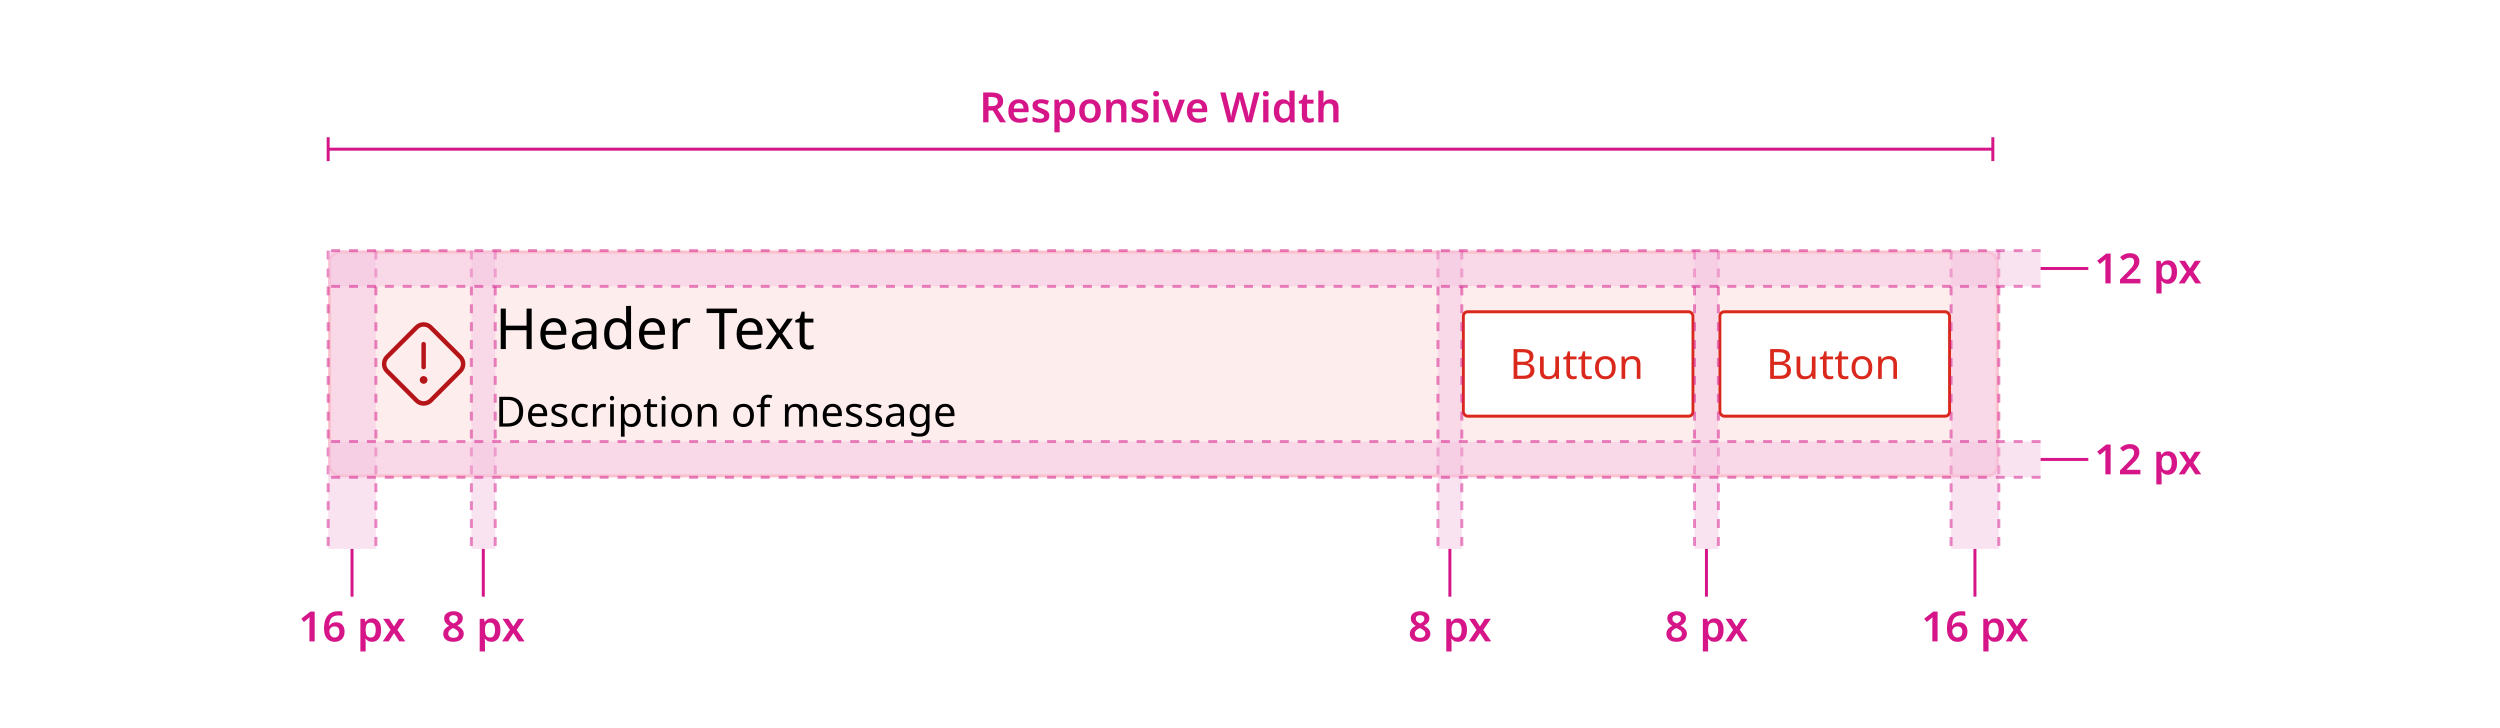 <svg width="838" height="244" viewBox="0 0 838 244" fill="none" xmlns="http://www.w3.org/2000/svg">
<rect width="838" height="244" fill="white"/>
<rect x="110.5" y="84.5" width="559" height="75" rx="3.5" fill="#FDEDED"/>
<path d="M141.25 123.06V115.35C141.25 115.151 141.329 114.96 141.47 114.82C141.61 114.679 141.801 114.6 142 114.6C142.199 114.6 142.39 114.679 142.53 114.82C142.671 114.96 142.75 115.151 142.75 115.35V123.06C142.75 123.259 142.671 123.45 142.53 123.59C142.39 123.731 142.199 123.81 142 123.81C141.801 123.81 141.61 123.731 141.47 123.59C141.329 123.45 141.25 123.259 141.25 123.06ZM154.8 124.89L144.89 134.8C144.511 135.18 144.061 135.482 143.565 135.688C143.069 135.894 142.537 136 142 136C141.463 136 140.931 135.894 140.435 135.688C139.939 135.482 139.489 135.18 139.11 134.8L129.2 124.89C128.82 124.511 128.518 124.061 128.312 123.565C128.106 123.069 128 122.537 128 122C128 121.463 128.106 120.931 128.312 120.435C128.518 119.939 128.82 119.489 129.2 119.11L139.11 109.2C139.489 108.82 139.939 108.518 140.435 108.312C140.931 108.106 141.463 108 142 108C142.537 108 143.069 108.106 143.565 108.312C144.061 108.518 144.511 108.82 144.89 109.2L154.8 119.11C155.18 119.489 155.482 119.939 155.688 120.435C155.894 120.931 156 121.463 156 122C156 122.537 155.894 123.069 155.688 123.565C155.482 124.061 155.18 124.511 154.8 124.89ZM153.74 120.17L143.83 110.26C143.59 110.019 143.305 109.827 142.991 109.697C142.677 109.566 142.34 109.499 142 109.499C141.66 109.499 141.323 109.566 141.009 109.697C140.695 109.827 140.41 110.019 140.17 110.26L130.26 120.17C129.775 120.656 129.503 121.314 129.503 122C129.503 122.686 129.775 123.344 130.26 123.83L140.17 133.74C140.663 134.211 141.318 134.473 142 134.473C142.682 134.473 143.337 134.211 143.83 133.74L153.74 123.83C154.225 123.344 154.497 122.686 154.497 122C154.497 121.314 154.225 120.656 153.74 120.17ZM142 126.05C141.743 126.05 141.492 126.126 141.278 126.269C141.064 126.412 140.897 126.615 140.799 126.853C140.701 127.09 140.675 127.351 140.725 127.604C140.775 127.856 140.899 128.087 141.081 128.269C141.263 128.451 141.494 128.575 141.746 128.625C141.999 128.675 142.26 128.649 142.498 128.551C142.735 128.453 142.938 128.286 143.081 128.072C143.224 127.858 143.3 127.607 143.3 127.35C143.3 127.179 143.266 127.01 143.201 126.853C143.136 126.695 143.04 126.551 142.919 126.431C142.799 126.31 142.655 126.214 142.498 126.149C142.34 126.084 142.171 126.05 142 126.05Z" fill="#B51418"/>
<g clip-path="url(#clip0_9044_344956)">
<path d="M178.217 117H176.507V110.673H169.553V117H167.843V103.434H169.553V109.172H176.507V103.434H178.217V117ZM185.631 106.626C186.492 106.626 187.24 106.816 187.873 107.196C188.506 107.576 188.988 108.114 189.317 108.811C189.659 109.495 189.83 110.299 189.83 111.224V112.231H182.857C182.882 113.384 183.174 114.264 183.731 114.872C184.301 115.467 185.093 115.765 186.106 115.765C186.752 115.765 187.322 115.708 187.816 115.594C188.323 115.467 188.842 115.29 189.374 115.062V116.525C188.855 116.753 188.342 116.918 187.835 117.019C187.328 117.133 186.727 117.19 186.03 117.19C185.055 117.19 184.2 116.994 183.465 116.601C182.73 116.208 182.154 115.626 181.736 114.853C181.331 114.08 181.128 113.124 181.128 111.984C181.128 110.869 181.312 109.913 181.679 109.115C182.059 108.317 182.585 107.703 183.256 107.272C183.94 106.841 184.732 106.626 185.631 106.626ZM185.612 107.994C184.814 107.994 184.181 108.254 183.712 108.773C183.256 109.28 182.984 109.989 182.895 110.901H188.082C188.069 110.04 187.867 109.343 187.474 108.811C187.081 108.266 186.461 107.994 185.612 107.994ZM196.28 106.645C197.521 106.645 198.439 106.917 199.035 107.462C199.63 108.007 199.928 108.874 199.928 110.065V117H198.712L198.389 115.556H198.313C197.869 116.113 197.401 116.525 196.907 116.791C196.413 117.057 195.741 117.19 194.893 117.19C193.968 117.19 193.202 116.949 192.594 116.468C191.986 115.974 191.682 115.208 191.682 114.169C191.682 113.156 192.081 112.377 192.879 111.832C193.677 111.275 194.905 110.971 196.565 110.92L198.294 110.863V110.255C198.294 109.406 198.11 108.817 197.743 108.488C197.375 108.159 196.856 107.994 196.185 107.994C195.653 107.994 195.146 108.076 194.665 108.241C194.183 108.393 193.734 108.57 193.316 108.773L192.803 107.519C193.246 107.278 193.772 107.076 194.38 106.911C194.988 106.734 195.621 106.645 196.28 106.645ZM198.275 112.022L196.774 112.079C195.507 112.13 194.627 112.332 194.133 112.687C193.651 113.042 193.411 113.542 193.411 114.188C193.411 114.758 193.582 115.176 193.924 115.442C194.278 115.708 194.728 115.841 195.273 115.841C196.121 115.841 196.831 115.607 197.401 115.138C197.983 114.657 198.275 113.922 198.275 112.934V112.022ZM206.683 117.19C205.416 117.19 204.403 116.753 203.643 115.879C202.883 114.992 202.503 113.675 202.503 111.927C202.503 110.179 202.883 108.862 203.643 107.975C204.416 107.076 205.435 106.626 206.702 106.626C207.487 106.626 208.127 106.772 208.621 107.063C209.128 107.354 209.539 107.709 209.856 108.127H209.97C209.945 107.962 209.919 107.722 209.894 107.405C209.869 107.076 209.856 106.816 209.856 106.626V102.56H211.528V117H210.179L209.932 115.632H209.856C209.552 116.063 209.147 116.43 208.64 116.734C208.133 117.038 207.481 117.19 206.683 117.19ZM206.949 115.803C208.026 115.803 208.779 115.512 209.21 114.929C209.653 114.334 209.875 113.441 209.875 112.25V111.946C209.875 110.679 209.666 109.71 209.248 109.039C208.83 108.355 208.057 108.013 206.93 108.013C206.031 108.013 205.353 108.374 204.897 109.096C204.454 109.805 204.232 110.762 204.232 111.965C204.232 113.181 204.454 114.125 204.897 114.796C205.353 115.467 206.037 115.803 206.949 115.803ZM218.695 106.626C219.557 106.626 220.304 106.816 220.937 107.196C221.571 107.576 222.052 108.114 222.381 108.811C222.723 109.495 222.894 110.299 222.894 111.224V112.231H215.921C215.947 113.384 216.238 114.264 216.795 114.872C217.365 115.467 218.157 115.765 219.17 115.765C219.816 115.765 220.386 115.708 220.88 115.594C221.387 115.467 221.906 115.29 222.438 115.062V116.525C221.919 116.753 221.406 116.918 220.899 117.019C220.393 117.133 219.791 117.19 219.094 117.19C218.119 117.19 217.264 116.994 216.529 116.601C215.795 116.208 215.218 115.626 214.8 114.853C214.395 114.08 214.192 113.124 214.192 111.984C214.192 110.869 214.376 109.913 214.743 109.115C215.123 108.317 215.649 107.703 216.32 107.272C217.004 106.841 217.796 106.626 218.695 106.626ZM218.676 107.994C217.878 107.994 217.245 108.254 216.776 108.773C216.32 109.28 216.048 109.989 215.959 110.901H221.146C221.134 110.04 220.931 109.343 220.538 108.811C220.146 108.266 219.525 107.994 218.676 107.994ZM230.237 106.626C230.427 106.626 230.63 106.639 230.845 106.664C231.06 106.677 231.257 106.702 231.434 106.74L231.225 108.279C231.06 108.241 230.877 108.209 230.674 108.184C230.471 108.159 230.288 108.146 230.123 108.146C229.604 108.146 229.116 108.292 228.66 108.583C228.204 108.862 227.837 109.261 227.558 109.78C227.292 110.287 227.159 110.882 227.159 111.566V117H225.487V106.816H226.855L227.045 108.678H227.121C227.438 108.121 227.856 107.639 228.375 107.234C228.907 106.829 229.528 106.626 230.237 106.626ZM242.793 117H241.083V104.935H236.846V103.434H247.011V104.935H242.793V117ZM251.426 106.626C252.287 106.626 253.035 106.816 253.668 107.196C254.301 107.576 254.783 108.114 255.112 108.811C255.454 109.495 255.625 110.299 255.625 111.224V112.231H248.652C248.677 113.384 248.969 114.264 249.526 114.872C250.096 115.467 250.888 115.765 251.901 115.765C252.547 115.765 253.117 115.708 253.611 115.594C254.118 115.467 254.637 115.29 255.169 115.062V116.525C254.65 116.753 254.137 116.918 253.63 117.019C253.123 117.133 252.522 117.19 251.825 117.19C250.85 117.19 249.995 116.994 249.26 116.601C248.525 116.208 247.949 115.626 247.531 114.853C247.126 114.08 246.923 113.124 246.923 111.984C246.923 110.869 247.107 109.913 247.474 109.115C247.854 108.317 248.38 107.703 249.051 107.272C249.735 106.841 250.527 106.626 251.426 106.626ZM251.407 107.994C250.609 107.994 249.976 108.254 249.507 108.773C249.051 109.28 248.779 109.989 248.69 110.901H253.877C253.864 110.04 253.662 109.343 253.269 108.811C252.876 108.266 252.256 107.994 251.407 107.994ZM260.259 111.794L256.744 106.816H258.644L261.266 110.654L263.869 106.816H265.75L262.235 111.794L265.94 117H264.04L261.266 112.934L258.454 117H256.573L260.259 111.794ZM271.304 115.822C271.557 115.822 271.817 115.803 272.083 115.765C272.349 115.727 272.564 115.676 272.729 115.613V116.886C272.552 116.975 272.298 117.044 271.969 117.095C271.64 117.158 271.323 117.19 271.019 117.19C270.487 117.19 269.993 117.101 269.537 116.924C269.094 116.734 268.733 116.411 268.454 115.955C268.175 115.499 268.036 114.859 268.036 114.036V108.108H266.592V107.31L268.055 106.645L268.72 104.479H269.708V106.816H272.653V108.108H269.708V113.998C269.708 114.619 269.854 115.081 270.145 115.385C270.449 115.676 270.835 115.822 271.304 115.822Z" fill="black"/>
<path d="M175.366 137.904C175.366 139.593 174.904 140.867 173.98 141.726C173.065 142.575 171.787 143 170.144 143H167.358V133.004H170.438C171.437 133.004 172.305 133.191 173.042 133.564C173.789 133.937 174.363 134.488 174.764 135.216C175.165 135.944 175.366 136.84 175.366 137.904ZM174.036 137.946C174.036 136.611 173.705 135.636 173.042 135.02C172.389 134.395 171.46 134.082 170.256 134.082H168.618V141.922H169.976C172.683 141.922 174.036 140.597 174.036 137.946ZM180.315 135.356C180.949 135.356 181.5 135.496 181.967 135.776C182.433 136.056 182.788 136.453 183.031 136.966C183.283 137.47 183.409 138.063 183.409 138.744V139.486H178.271C178.289 140.335 178.504 140.984 178.915 141.432C179.335 141.871 179.918 142.09 180.665 142.09C181.141 142.09 181.561 142.048 181.925 141.964C182.298 141.871 182.681 141.74 183.073 141.572V142.65C182.69 142.818 182.312 142.939 181.939 143.014C181.565 143.098 181.122 143.14 180.609 143.14C179.89 143.14 179.26 142.995 178.719 142.706C178.177 142.417 177.753 141.987 177.445 141.418C177.146 140.849 176.997 140.144 176.997 139.304C176.997 138.483 177.132 137.778 177.403 137.19C177.683 136.602 178.07 136.149 178.565 135.832C179.069 135.515 179.652 135.356 180.315 135.356ZM180.301 136.364C179.713 136.364 179.246 136.555 178.901 136.938C178.565 137.311 178.364 137.834 178.299 138.506H182.121C182.111 137.871 181.962 137.358 181.673 136.966C181.383 136.565 180.926 136.364 180.301 136.364ZM190.205 140.928C190.205 141.656 189.934 142.207 189.393 142.58C188.852 142.953 188.124 143.14 187.209 143.14C186.686 143.14 186.234 143.098 185.851 143.014C185.478 142.93 185.146 142.813 184.857 142.664V141.544C185.156 141.693 185.515 141.833 185.935 141.964C186.364 142.085 186.798 142.146 187.237 142.146C187.862 142.146 188.315 142.048 188.595 141.852C188.875 141.647 189.015 141.376 189.015 141.04C189.015 140.853 188.964 140.685 188.861 140.536C188.758 140.387 188.572 140.237 188.301 140.088C188.04 139.939 187.662 139.771 187.167 139.584C186.682 139.397 186.266 139.211 185.921 139.024C185.576 138.837 185.31 138.613 185.123 138.352C184.936 138.091 184.843 137.755 184.843 137.344C184.843 136.709 185.1 136.219 185.613 135.874C186.136 135.529 186.817 135.356 187.657 135.356C188.114 135.356 188.539 135.403 188.931 135.496C189.332 135.589 189.706 135.711 190.051 135.86L189.631 136.84C189.314 136.709 188.982 136.597 188.637 136.504C188.292 136.411 187.937 136.364 187.573 136.364C187.069 136.364 186.682 136.448 186.411 136.616C186.15 136.775 186.019 136.994 186.019 137.274C186.019 137.489 186.08 137.666 186.201 137.806C186.322 137.946 186.523 138.086 186.803 138.226C187.092 138.366 187.475 138.525 187.951 138.702C188.427 138.879 188.833 139.061 189.169 139.248C189.505 139.435 189.762 139.663 189.939 139.934C190.116 140.195 190.205 140.527 190.205 140.928ZM195.028 143.14C194.356 143.14 193.763 143.005 193.25 142.734C192.737 142.463 192.331 142.043 192.032 141.474C191.743 140.905 191.598 140.177 191.598 139.29C191.598 138.366 191.747 137.615 192.046 137.036C192.354 136.457 192.774 136.033 193.306 135.762C193.838 135.491 194.44 135.356 195.112 135.356C195.485 135.356 195.849 135.398 196.204 135.482C196.568 135.557 196.862 135.65 197.086 135.762L196.708 136.784C196.484 136.7 196.223 136.621 195.924 136.546C195.625 136.471 195.345 136.434 195.084 136.434C193.609 136.434 192.872 137.381 192.872 139.276C192.872 140.181 193.049 140.877 193.404 141.362C193.768 141.838 194.305 142.076 195.014 142.076C195.415 142.076 195.775 142.034 196.092 141.95C196.409 141.866 196.699 141.763 196.96 141.642V142.734C196.708 142.865 196.428 142.963 196.12 143.028C195.821 143.103 195.457 143.14 195.028 143.14ZM202.245 135.356C202.385 135.356 202.534 135.365 202.693 135.384C202.851 135.393 202.996 135.412 203.127 135.44L202.973 136.574C202.851 136.546 202.716 136.523 202.567 136.504C202.417 136.485 202.282 136.476 202.161 136.476C201.778 136.476 201.419 136.583 201.083 136.798C200.747 137.003 200.476 137.297 200.271 137.68C200.075 138.053 199.977 138.492 199.977 138.996V143H198.745V135.496H199.753L199.893 136.868H199.949C200.182 136.457 200.49 136.103 200.873 135.804C201.265 135.505 201.722 135.356 202.245 135.356ZM205.158 132.682C205.345 132.682 205.508 132.747 205.648 132.878C205.797 132.999 205.872 133.195 205.872 133.466C205.872 133.737 205.797 133.937 205.648 134.068C205.508 134.189 205.345 134.25 205.158 134.25C204.953 134.25 204.78 134.189 204.64 134.068C204.5 133.937 204.43 133.737 204.43 133.466C204.43 133.195 204.5 132.999 204.64 132.878C204.78 132.747 204.953 132.682 205.158 132.682ZM205.76 135.496V143H204.528V135.496H205.76ZM211.707 135.356C212.631 135.356 213.373 135.678 213.933 136.322C214.503 136.966 214.787 137.937 214.787 139.234C214.787 140.513 214.503 141.483 213.933 142.146C213.373 142.809 212.627 143.14 211.693 143.14C211.115 143.14 210.634 143.033 210.251 142.818C209.878 142.603 209.584 142.347 209.369 142.048H209.285C209.295 142.207 209.309 142.407 209.327 142.65C209.355 142.893 209.369 143.103 209.369 143.28V146.36H208.137V135.496H209.145L209.313 136.518H209.369C209.593 136.191 209.887 135.916 210.251 135.692C210.615 135.468 211.101 135.356 211.707 135.356ZM211.483 136.392C210.718 136.392 210.177 136.607 209.859 137.036C209.542 137.465 209.379 138.119 209.369 138.996V139.234C209.369 140.158 209.519 140.872 209.817 141.376C210.125 141.871 210.69 142.118 211.511 142.118C211.959 142.118 212.333 141.997 212.631 141.754C212.93 141.502 213.149 141.157 213.289 140.718C213.439 140.279 213.513 139.78 213.513 139.22C213.513 138.361 213.345 137.675 213.009 137.162C212.683 136.649 212.174 136.392 211.483 136.392ZM219.257 142.132C219.443 142.132 219.635 142.118 219.831 142.09C220.027 142.062 220.185 142.025 220.307 141.978V142.916C220.176 142.981 219.989 143.033 219.747 143.07C219.504 143.117 219.271 143.14 219.047 143.14C218.655 143.14 218.291 143.075 217.955 142.944C217.628 142.804 217.362 142.566 217.157 142.23C216.951 141.894 216.849 141.423 216.849 140.816V136.448H215.785V135.86L216.863 135.37L217.353 133.774H218.081V135.496H220.251V136.448H218.081V140.788C218.081 141.245 218.188 141.586 218.403 141.81C218.627 142.025 218.911 142.132 219.257 142.132ZM222.439 132.682C222.626 132.682 222.789 132.747 222.929 132.878C223.078 132.999 223.153 133.195 223.153 133.466C223.153 133.737 223.078 133.937 222.929 134.068C222.789 134.189 222.626 134.25 222.439 134.25C222.234 134.25 222.061 134.189 221.921 134.068C221.781 133.937 221.711 133.737 221.711 133.466C221.711 133.195 221.781 132.999 221.921 132.878C222.061 132.747 222.234 132.682 222.439 132.682ZM223.041 135.496V143H221.809V135.496H223.041ZM231.943 139.234C231.943 140.475 231.625 141.437 230.991 142.118C230.365 142.799 229.516 143.14 228.443 143.14C227.78 143.14 227.187 142.991 226.665 142.692C226.151 142.384 225.745 141.941 225.447 141.362C225.148 140.774 224.999 140.065 224.999 139.234C224.999 137.993 225.307 137.036 225.923 136.364C226.548 135.692 227.402 135.356 228.485 135.356C229.157 135.356 229.754 135.51 230.277 135.818C230.799 136.117 231.205 136.555 231.495 137.134C231.793 137.703 231.943 138.403 231.943 139.234ZM226.273 139.234C226.273 140.121 226.445 140.825 226.791 141.348C227.145 141.861 227.705 142.118 228.471 142.118C229.227 142.118 229.782 141.861 230.137 141.348C230.491 140.825 230.669 140.121 230.669 139.234C230.669 138.347 230.491 137.652 230.137 137.148C229.782 136.644 229.222 136.392 228.457 136.392C227.691 136.392 227.136 136.644 226.791 137.148C226.445 137.652 226.273 138.347 226.273 139.234ZM237.507 135.356C238.403 135.356 239.08 135.575 239.537 136.014C239.994 136.453 240.223 137.153 240.223 138.114V143H239.005V138.198C239.005 136.994 238.445 136.392 237.325 136.392C236.494 136.392 235.92 136.625 235.603 137.092C235.286 137.559 235.127 138.231 235.127 139.108V143H233.895V135.496H234.889L235.071 136.518H235.141C235.384 136.126 235.72 135.837 236.149 135.65C236.578 135.454 237.031 135.356 237.507 135.356ZM252.71 139.234C252.71 140.475 252.393 141.437 251.758 142.118C251.133 142.799 250.283 143.14 249.21 143.14C248.547 143.14 247.955 142.991 247.432 142.692C246.919 142.384 246.513 141.941 246.214 141.362C245.915 140.774 245.766 140.065 245.766 139.234C245.766 137.993 246.074 137.036 246.69 136.364C247.315 135.692 248.169 135.356 249.252 135.356C249.924 135.356 250.521 135.51 251.044 135.818C251.567 136.117 251.973 136.555 252.262 137.134C252.561 137.703 252.71 138.403 252.71 139.234ZM247.04 139.234C247.04 140.121 247.213 140.825 247.558 141.348C247.913 141.861 248.473 142.118 249.238 142.118C249.994 142.118 250.549 141.861 250.904 141.348C251.259 140.825 251.436 140.121 251.436 139.234C251.436 138.347 251.259 137.652 250.904 137.148C250.549 136.644 249.989 136.392 249.224 136.392C248.459 136.392 247.903 136.644 247.558 137.148C247.213 137.652 247.04 138.347 247.04 139.234ZM258.121 136.448H256.231V143H254.999V136.448H253.683V135.874L254.999 135.454V135.02C254.999 134.049 255.209 133.354 255.629 132.934C256.058 132.505 256.66 132.29 257.435 132.29C257.724 132.29 257.995 132.318 258.247 132.374C258.499 132.421 258.713 132.477 258.891 132.542L258.569 133.508C258.419 133.461 258.247 133.415 258.051 133.368C257.855 133.321 257.654 133.298 257.449 133.298C257.038 133.298 256.73 133.438 256.525 133.718C256.329 133.989 256.231 134.418 256.231 135.006V135.496H258.121V136.448ZM271.344 135.356C272.193 135.356 272.828 135.575 273.248 136.014C273.668 136.453 273.878 137.153 273.878 138.114V143H272.66V138.17C272.66 136.985 272.151 136.392 271.134 136.392C270.406 136.392 269.883 136.602 269.566 137.022C269.258 137.442 269.104 138.053 269.104 138.856V143H267.886V138.17C267.886 136.985 267.373 136.392 266.346 136.392C265.59 136.392 265.067 136.625 264.778 137.092C264.489 137.559 264.344 138.231 264.344 139.108V143H263.112V135.496H264.106L264.288 136.518H264.358C264.591 136.126 264.904 135.837 265.296 135.65C265.697 135.454 266.122 135.356 266.57 135.356C267.746 135.356 268.511 135.776 268.866 136.616H268.936C269.188 136.187 269.529 135.869 269.958 135.664C270.387 135.459 270.849 135.356 271.344 135.356ZM279.094 135.356C279.729 135.356 280.279 135.496 280.746 135.776C281.213 136.056 281.567 136.453 281.81 136.966C282.062 137.47 282.188 138.063 282.188 138.744V139.486H277.05C277.069 140.335 277.283 140.984 277.694 141.432C278.114 141.871 278.697 142.09 279.444 142.09C279.92 142.09 280.34 142.048 280.704 141.964C281.077 141.871 281.46 141.74 281.852 141.572V142.65C281.469 142.818 281.091 142.939 280.718 143.014C280.345 143.098 279.901 143.14 279.388 143.14C278.669 143.14 278.039 142.995 277.498 142.706C276.957 142.417 276.532 141.987 276.224 141.418C275.925 140.849 275.776 140.144 275.776 139.304C275.776 138.483 275.911 137.778 276.182 137.19C276.462 136.602 276.849 136.149 277.344 135.832C277.848 135.515 278.431 135.356 279.094 135.356ZM279.08 136.364C278.492 136.364 278.025 136.555 277.68 136.938C277.344 137.311 277.143 137.834 277.078 138.506H280.9C280.891 137.871 280.741 137.358 280.452 136.966C280.163 136.565 279.705 136.364 279.08 136.364ZM288.984 140.928C288.984 141.656 288.714 142.207 288.172 142.58C287.631 142.953 286.903 143.14 285.988 143.14C285.466 143.14 285.013 143.098 284.63 143.014C284.257 142.93 283.926 142.813 283.636 142.664V141.544C283.935 141.693 284.294 141.833 284.714 141.964C285.144 142.085 285.578 142.146 286.016 142.146C286.642 142.146 287.094 142.048 287.374 141.852C287.654 141.647 287.794 141.376 287.794 141.04C287.794 140.853 287.743 140.685 287.64 140.536C287.538 140.387 287.351 140.237 287.08 140.088C286.819 139.939 286.441 139.771 285.946 139.584C285.461 139.397 285.046 139.211 284.7 139.024C284.355 138.837 284.089 138.613 283.902 138.352C283.716 138.091 283.622 137.755 283.622 137.344C283.622 136.709 283.879 136.219 284.392 135.874C284.915 135.529 285.596 135.356 286.436 135.356C286.894 135.356 287.318 135.403 287.71 135.496C288.112 135.589 288.485 135.711 288.83 135.86L288.41 136.84C288.093 136.709 287.762 136.597 287.416 136.504C287.071 136.411 286.716 136.364 286.352 136.364C285.848 136.364 285.461 136.448 285.19 136.616C284.929 136.775 284.798 136.994 284.798 137.274C284.798 137.489 284.859 137.666 284.98 137.806C285.102 137.946 285.302 138.086 285.582 138.226C285.872 138.366 286.254 138.525 286.73 138.702C287.206 138.879 287.612 139.061 287.948 139.248C288.284 139.435 288.541 139.663 288.718 139.934C288.896 140.195 288.984 140.527 288.984 140.928ZM295.683 140.928C295.683 141.656 295.413 142.207 294.871 142.58C294.33 142.953 293.602 143.14 292.687 143.14C292.165 143.14 291.712 143.098 291.329 143.014C290.956 142.93 290.625 142.813 290.335 142.664V141.544C290.634 141.693 290.993 141.833 291.413 141.964C291.843 142.085 292.277 142.146 292.715 142.146C293.341 142.146 293.793 142.048 294.073 141.852C294.353 141.647 294.493 141.376 294.493 141.04C294.493 140.853 294.442 140.685 294.339 140.536C294.237 140.387 294.05 140.237 293.779 140.088C293.518 139.939 293.14 139.771 292.645 139.584C292.16 139.397 291.745 139.211 291.399 139.024C291.054 138.837 290.788 138.613 290.601 138.352C290.415 138.091 290.321 137.755 290.321 137.344C290.321 136.709 290.578 136.219 291.091 135.874C291.614 135.529 292.295 135.356 293.135 135.356C293.593 135.356 294.017 135.403 294.409 135.496C294.811 135.589 295.184 135.711 295.529 135.86L295.109 136.84C294.792 136.709 294.461 136.597 294.115 136.504C293.77 136.411 293.415 136.364 293.051 136.364C292.547 136.364 292.16 136.448 291.889 136.616C291.628 136.775 291.497 136.994 291.497 137.274C291.497 137.489 291.558 137.666 291.679 137.806C291.801 137.946 292.001 138.086 292.281 138.226C292.571 138.366 292.953 138.525 293.429 138.702C293.905 138.879 294.311 139.061 294.647 139.248C294.983 139.435 295.24 139.663 295.417 139.934C295.595 140.195 295.683 140.527 295.683 140.928ZM300.339 135.37C301.253 135.37 301.93 135.571 302.369 135.972C302.807 136.373 303.027 137.013 303.027 137.89V143H302.131L301.893 141.936H301.837C301.51 142.347 301.165 142.65 300.801 142.846C300.437 143.042 299.942 143.14 299.317 143.14C298.635 143.14 298.071 142.963 297.623 142.608C297.175 142.244 296.951 141.679 296.951 140.914C296.951 140.167 297.245 139.593 297.833 139.192C298.421 138.781 299.326 138.557 300.549 138.52L301.823 138.478V138.03C301.823 137.405 301.687 136.971 301.417 136.728C301.146 136.485 300.763 136.364 300.269 136.364C299.877 136.364 299.503 136.425 299.149 136.546C298.794 136.658 298.463 136.789 298.155 136.938L297.777 136.014C298.103 135.837 298.491 135.687 298.939 135.566C299.387 135.435 299.853 135.37 300.339 135.37ZM301.809 139.332L300.703 139.374C299.769 139.411 299.121 139.561 298.757 139.822C298.402 140.083 298.225 140.452 298.225 140.928C298.225 141.348 298.351 141.656 298.603 141.852C298.864 142.048 299.195 142.146 299.597 142.146C300.222 142.146 300.745 141.973 301.165 141.628C301.594 141.273 301.809 140.732 301.809 140.004V139.332ZM308.004 135.356C308.499 135.356 308.942 135.449 309.334 135.636C309.736 135.823 310.076 136.107 310.356 136.49H310.426L310.594 135.496H311.574V143.126C311.574 144.199 311.299 145.007 310.748 145.548C310.207 146.089 309.362 146.36 308.214 146.36C307.113 146.36 306.212 146.201 305.512 145.884V144.75C306.25 145.142 307.174 145.338 308.284 145.338C308.928 145.338 309.432 145.147 309.796 144.764C310.17 144.391 310.356 143.877 310.356 143.224V142.93C310.356 142.818 310.361 142.659 310.37 142.454C310.38 142.239 310.389 142.09 310.398 142.006H310.342C309.838 142.762 309.064 143.14 308.018 143.14C307.048 143.14 306.287 142.799 305.736 142.118C305.195 141.437 304.924 140.485 304.924 139.262C304.924 138.067 305.195 137.12 305.736 136.42C306.287 135.711 307.043 135.356 308.004 135.356ZM308.172 136.392C307.547 136.392 307.062 136.644 306.716 137.148C306.371 137.643 306.198 138.352 306.198 139.276C306.198 140.2 306.366 140.909 306.702 141.404C307.038 141.889 307.538 142.132 308.2 142.132C308.956 142.132 309.507 141.931 309.852 141.53C310.198 141.119 310.37 140.461 310.37 139.556V139.262C310.37 138.245 310.193 137.512 309.838 137.064C309.484 136.616 308.928 136.392 308.172 136.392ZM316.856 135.356C317.49 135.356 318.041 135.496 318.508 135.776C318.974 136.056 319.329 136.453 319.572 136.966C319.824 137.47 319.95 138.063 319.95 138.744V139.486H314.812C314.83 140.335 315.045 140.984 315.456 141.432C315.876 141.871 316.459 142.09 317.206 142.09C317.682 142.09 318.102 142.048 318.466 141.964C318.839 141.871 319.222 141.74 319.614 141.572V142.65C319.231 142.818 318.853 142.939 318.48 143.014C318.106 143.098 317.663 143.14 317.15 143.14C316.431 143.14 315.801 142.995 315.26 142.706C314.718 142.417 314.294 141.987 313.986 141.418C313.687 140.849 313.538 140.144 313.538 139.304C313.538 138.483 313.673 137.778 313.944 137.19C314.224 136.602 314.611 136.149 315.106 135.832C315.61 135.515 316.193 135.356 316.856 135.356ZM316.842 136.364C316.254 136.364 315.787 136.555 315.442 136.938C315.106 137.311 314.905 137.834 314.84 138.506H318.662C318.652 137.871 318.503 137.358 318.214 136.966C317.924 136.565 317.467 136.364 316.842 136.364Z" fill="black"/>
</g>
<rect x="490.5" y="104.5" width="77" height="35" rx="1.5" fill="white"/>
<path d="M507.358 117.004H510.214C511.455 117.004 512.398 117.191 513.042 117.564C513.686 117.937 514.008 118.577 514.008 119.482C514.008 120.07 513.845 120.56 513.518 120.952C513.191 121.335 512.72 121.582 512.104 121.694V121.764C512.524 121.839 512.902 121.965 513.238 122.142C513.583 122.319 513.854 122.571 514.05 122.898C514.246 123.225 514.344 123.645 514.344 124.158C514.344 125.063 514.031 125.763 513.406 126.258C512.79 126.753 511.945 127 510.872 127H507.358V117.004ZM508.618 121.26H510.466C511.315 121.26 511.899 121.125 512.216 120.854C512.543 120.574 512.706 120.163 512.706 119.622C512.706 119.071 512.51 118.679 512.118 118.446C511.735 118.203 511.119 118.082 510.27 118.082H508.618V121.26ZM508.618 122.31V125.936H510.634C511.521 125.936 512.137 125.763 512.482 125.418C512.827 125.073 513 124.62 513 124.06C513 123.537 512.818 123.117 512.454 122.8C512.099 122.473 511.46 122.31 510.536 122.31H508.618ZM522.567 119.496V127H521.559L521.377 126.006H521.321C521.079 126.398 520.743 126.687 520.313 126.874C519.884 127.051 519.427 127.14 518.941 127.14C518.036 127.14 517.355 126.925 516.897 126.496C516.44 126.057 516.211 125.362 516.211 124.41V119.496H517.457V124.326C517.457 125.521 518.013 126.118 519.123 126.118C519.954 126.118 520.528 125.885 520.845 125.418C521.172 124.951 521.335 124.279 521.335 123.402V119.496H522.567ZM527.456 126.132C527.642 126.132 527.834 126.118 528.03 126.09C528.226 126.062 528.384 126.025 528.506 125.978V126.916C528.375 126.981 528.188 127.033 527.946 127.07C527.703 127.117 527.47 127.14 527.246 127.14C526.854 127.14 526.49 127.075 526.154 126.944C525.827 126.804 525.561 126.566 525.356 126.23C525.15 125.894 525.048 125.423 525.048 124.816V120.448H523.984V119.86L525.062 119.37L525.552 117.774H526.28V119.496H528.45V120.448H526.28V124.788C526.28 125.245 526.387 125.586 526.602 125.81C526.826 126.025 527.11 126.132 527.456 126.132ZM532.514 126.132C532.701 126.132 532.892 126.118 533.088 126.09C533.284 126.062 533.443 126.025 533.564 125.978V126.916C533.434 126.981 533.247 127.033 533.004 127.07C532.762 127.117 532.528 127.14 532.304 127.14C531.912 127.14 531.548 127.075 531.212 126.944C530.886 126.804 530.62 126.566 530.414 126.23C530.209 125.894 530.106 125.423 530.106 124.816V120.448H529.042V119.86L530.12 119.37L530.61 117.774H531.338V119.496H533.508V120.448H531.338V124.788C531.338 125.245 531.446 125.586 531.66 125.81C531.884 126.025 532.169 126.132 532.514 126.132ZM541.591 123.234C541.591 124.475 541.274 125.437 540.639 126.118C540.014 126.799 539.164 127.14 538.091 127.14C537.428 127.14 536.836 126.991 536.313 126.692C535.8 126.384 535.394 125.941 535.095 125.362C534.796 124.774 534.647 124.065 534.647 123.234C534.647 121.993 534.955 121.036 535.571 120.364C536.196 119.692 537.05 119.356 538.133 119.356C538.805 119.356 539.402 119.51 539.925 119.818C540.448 120.117 540.854 120.555 541.143 121.134C541.442 121.703 541.591 122.403 541.591 123.234ZM535.921 123.234C535.921 124.121 536.094 124.825 536.439 125.348C536.794 125.861 537.354 126.118 538.119 126.118C538.875 126.118 539.43 125.861 539.785 125.348C540.14 124.825 540.317 124.121 540.317 123.234C540.317 122.347 540.14 121.652 539.785 121.148C539.43 120.644 538.87 120.392 538.105 120.392C537.34 120.392 536.784 120.644 536.439 121.148C536.094 121.652 535.921 122.347 535.921 123.234ZM547.156 119.356C548.052 119.356 548.728 119.575 549.186 120.014C549.643 120.453 549.872 121.153 549.872 122.114V127H548.654V122.198C548.654 120.994 548.094 120.392 546.974 120.392C546.143 120.392 545.569 120.625 545.252 121.092C544.934 121.559 544.776 122.231 544.776 123.108V127H543.544V119.496H544.538L544.72 120.518H544.79C545.032 120.126 545.368 119.837 545.798 119.65C546.227 119.454 546.68 119.356 547.156 119.356Z" fill="#DA291C"/>
<rect x="490.5" y="104.5" width="77" height="35" rx="1.5" stroke="#DA291C"/>
<rect x="576.5" y="104.5" width="77" height="35" rx="1.5" fill="white"/>
<path d="M593.358 117.004H596.214C597.455 117.004 598.398 117.191 599.042 117.564C599.686 117.937 600.008 118.577 600.008 119.482C600.008 120.07 599.845 120.56 599.518 120.952C599.191 121.335 598.72 121.582 598.104 121.694V121.764C598.524 121.839 598.902 121.965 599.238 122.142C599.583 122.319 599.854 122.571 600.05 122.898C600.246 123.225 600.344 123.645 600.344 124.158C600.344 125.063 600.031 125.763 599.406 126.258C598.79 126.753 597.945 127 596.872 127H593.358V117.004ZM594.618 121.26H596.466C597.315 121.26 597.899 121.125 598.216 120.854C598.543 120.574 598.706 120.163 598.706 119.622C598.706 119.071 598.51 118.679 598.118 118.446C597.735 118.203 597.119 118.082 596.27 118.082H594.618V121.26ZM594.618 122.31V125.936H596.634C597.521 125.936 598.137 125.763 598.482 125.418C598.827 125.073 599 124.62 599 124.06C599 123.537 598.818 123.117 598.454 122.8C598.099 122.473 597.46 122.31 596.536 122.31H594.618ZM608.567 119.496V127H607.559L607.377 126.006H607.321C607.079 126.398 606.743 126.687 606.313 126.874C605.884 127.051 605.427 127.14 604.941 127.14C604.036 127.14 603.355 126.925 602.897 126.496C602.44 126.057 602.211 125.362 602.211 124.41V119.496H603.457V124.326C603.457 125.521 604.013 126.118 605.123 126.118C605.954 126.118 606.528 125.885 606.845 125.418C607.172 124.951 607.335 124.279 607.335 123.402V119.496H608.567ZM613.456 126.132C613.642 126.132 613.834 126.118 614.03 126.09C614.226 126.062 614.384 126.025 614.506 125.978V126.916C614.375 126.981 614.188 127.033 613.946 127.07C613.703 127.117 613.47 127.14 613.246 127.14C612.854 127.14 612.49 127.075 612.154 126.944C611.827 126.804 611.561 126.566 611.356 126.23C611.15 125.894 611.048 125.423 611.048 124.816V120.448H609.984V119.86L611.062 119.37L611.552 117.774H612.28V119.496H614.45V120.448H612.28V124.788C612.28 125.245 612.387 125.586 612.602 125.81C612.826 126.025 613.11 126.132 613.456 126.132ZM618.514 126.132C618.701 126.132 618.892 126.118 619.088 126.09C619.284 126.062 619.443 126.025 619.564 125.978V126.916C619.434 126.981 619.247 127.033 619.004 127.07C618.762 127.117 618.528 127.14 618.304 127.14C617.912 127.14 617.548 127.075 617.212 126.944C616.886 126.804 616.62 126.566 616.414 126.23C616.209 125.894 616.106 125.423 616.106 124.816V120.448H615.042V119.86L616.12 119.37L616.61 117.774H617.338V119.496H619.508V120.448H617.338V124.788C617.338 125.245 617.446 125.586 617.66 125.81C617.884 126.025 618.169 126.132 618.514 126.132ZM627.591 123.234C627.591 124.475 627.274 125.437 626.639 126.118C626.014 126.799 625.164 127.14 624.091 127.14C623.428 127.14 622.836 126.991 622.313 126.692C621.8 126.384 621.394 125.941 621.095 125.362C620.796 124.774 620.647 124.065 620.647 123.234C620.647 121.993 620.955 121.036 621.571 120.364C622.196 119.692 623.05 119.356 624.133 119.356C624.805 119.356 625.402 119.51 625.925 119.818C626.448 120.117 626.854 120.555 627.143 121.134C627.442 121.703 627.591 122.403 627.591 123.234ZM621.921 123.234C621.921 124.121 622.094 124.825 622.439 125.348C622.794 125.861 623.354 126.118 624.119 126.118C624.875 126.118 625.43 125.861 625.785 125.348C626.14 124.825 626.317 124.121 626.317 123.234C626.317 122.347 626.14 121.652 625.785 121.148C625.43 120.644 624.87 120.392 624.105 120.392C623.34 120.392 622.784 120.644 622.439 121.148C622.094 121.652 621.921 122.347 621.921 123.234ZM633.156 119.356C634.052 119.356 634.728 119.575 635.186 120.014C635.643 120.453 635.872 121.153 635.872 122.114V127H634.654V122.198C634.654 120.994 634.094 120.392 632.974 120.392C632.143 120.392 631.569 120.625 631.252 121.092C630.934 121.559 630.776 122.231 630.776 123.108V127H629.544V119.496H630.538L630.72 120.518H630.79C631.032 120.126 631.368 119.837 631.798 119.65C632.227 119.454 632.68 119.356 633.156 119.356Z" fill="#DA291C"/>
<rect x="576.5" y="104.5" width="77" height="35" rx="1.5" stroke="#DA291C"/>
<rect x="110.5" y="84.5" width="559" height="75" rx="3.5" stroke="#FFC0BE"/>
<rect opacity="0.4" x="568" y="84" width="8" height="100" fill="white"/>
<rect opacity="0.12" x="568" y="84" width="8" height="100" fill="#D51588"/>
<path opacity="0.5" d="M576 84L576 184" stroke="#D51588" stroke-dasharray="3 3"/>
<path opacity="0.5" d="M568 84L568 184" stroke="#D51588" stroke-dasharray="3 3"/>
<path d="M572 184V200" stroke="#D51588"/>
<path d="M562.018 204.878C562.596 204.878 563.119 204.967 563.586 205.144C564.052 205.321 564.426 205.592 564.706 205.956C564.986 206.311 565.126 206.749 565.126 207.272C565.126 207.869 564.948 208.364 564.594 208.756C564.239 209.139 563.805 209.461 563.292 209.722C563.674 209.918 564.029 210.137 564.356 210.38C564.682 210.623 564.944 210.912 565.14 211.248C565.345 211.575 565.448 211.962 565.448 212.41C565.448 212.961 565.303 213.441 565.014 213.852C564.724 214.263 564.323 214.58 563.81 214.804C563.306 215.028 562.713 215.14 562.032 215.14C560.921 215.14 560.067 214.902 559.47 214.426C558.872 213.95 558.574 213.297 558.574 212.466C558.574 212.009 558.662 211.612 558.84 211.276C559.017 210.94 559.255 210.651 559.554 210.408C559.852 210.165 560.184 209.955 560.548 209.778C560.09 209.498 559.698 209.162 559.372 208.77C559.054 208.369 558.896 207.865 558.896 207.258C558.896 206.745 559.036 206.311 559.316 205.956C559.605 205.601 559.983 205.335 560.45 205.158C560.926 204.971 561.448 204.878 562.018 204.878ZM562.004 206.208C561.593 206.208 561.252 206.311 560.982 206.516C560.72 206.721 560.59 207.011 560.59 207.384C560.59 207.795 560.73 208.121 561.01 208.364C561.29 208.607 561.63 208.817 562.032 208.994C562.414 208.826 562.741 208.621 563.012 208.378C563.292 208.135 563.432 207.804 563.432 207.384C563.432 207.011 563.296 206.721 563.026 206.516C562.764 206.311 562.424 206.208 562.004 206.208ZM560.254 212.382C560.254 212.793 560.398 213.133 560.688 213.404C560.977 213.665 561.416 213.796 562.004 213.796C562.582 213.796 563.021 213.665 563.32 213.404C563.618 213.143 563.768 212.802 563.768 212.382C563.768 211.962 563.6 211.612 563.264 211.332C562.928 211.052 562.531 210.809 562.074 210.604L561.878 210.506C561.374 210.739 560.977 211.005 560.688 211.304C560.398 211.593 560.254 211.953 560.254 212.382ZM574.786 207.272C575.673 207.272 576.387 207.603 576.928 208.266C577.469 208.919 577.74 209.895 577.74 211.192C577.74 212.489 577.46 213.474 576.9 214.146C576.349 214.809 575.631 215.14 574.744 215.14C574.184 215.14 573.731 215.037 573.386 214.832C573.041 214.627 572.765 214.389 572.56 214.118H572.448C572.476 214.295 572.499 214.487 572.518 214.692C572.546 214.897 572.56 215.093 572.56 215.28V218.36H570.796V207.412H572.224L572.476 208.42H572.56C572.775 208.103 573.055 207.832 573.4 207.608C573.745 207.384 574.207 207.272 574.786 207.272ZM574.282 208.7C573.657 208.7 573.213 208.887 572.952 209.26C572.7 209.633 572.569 210.198 572.56 210.954V211.178C572.56 211.99 572.681 212.615 572.924 213.054C573.176 213.483 573.638 213.698 574.31 213.698C574.861 213.698 575.267 213.474 575.528 213.026C575.799 212.569 575.934 211.948 575.934 211.164C575.934 210.38 575.799 209.773 575.528 209.344C575.267 208.915 574.851 208.7 574.282 208.7ZM580.924 211.122L578.418 207.412H580.42L582.072 209.988L583.724 207.412H585.726L583.192 211.122L585.852 215H583.85L582.072 212.242L580.294 215H578.292L580.924 211.122Z" fill="#D51588"/>
<rect opacity="0.4" x="482" y="84" width="8" height="100" fill="white"/>
<rect opacity="0.12" x="482" y="84" width="8" height="100" fill="#D51588"/>
<path opacity="0.5" d="M490 84L490 184" stroke="#D51588" stroke-dasharray="3 3"/>
<path opacity="0.5" d="M482 84L482 184" stroke="#D51588" stroke-dasharray="3 3"/>
<path d="M486 184V200" stroke="#D51588"/>
<path d="M476.018 204.878C476.596 204.878 477.119 204.967 477.586 205.144C478.052 205.321 478.426 205.592 478.706 205.956C478.986 206.311 479.126 206.749 479.126 207.272C479.126 207.869 478.948 208.364 478.594 208.756C478.239 209.139 477.805 209.461 477.292 209.722C477.674 209.918 478.029 210.137 478.356 210.38C478.682 210.623 478.944 210.912 479.14 211.248C479.345 211.575 479.448 211.962 479.448 212.41C479.448 212.961 479.303 213.441 479.014 213.852C478.724 214.263 478.323 214.58 477.81 214.804C477.306 215.028 476.713 215.14 476.032 215.14C474.921 215.14 474.067 214.902 473.47 214.426C472.872 213.95 472.574 213.297 472.574 212.466C472.574 212.009 472.662 211.612 472.84 211.276C473.017 210.94 473.255 210.651 473.554 210.408C473.852 210.165 474.184 209.955 474.548 209.778C474.09 209.498 473.698 209.162 473.372 208.77C473.054 208.369 472.896 207.865 472.896 207.258C472.896 206.745 473.036 206.311 473.316 205.956C473.605 205.601 473.983 205.335 474.45 205.158C474.926 204.971 475.448 204.878 476.018 204.878ZM476.004 206.208C475.593 206.208 475.252 206.311 474.982 206.516C474.72 206.721 474.59 207.011 474.59 207.384C474.59 207.795 474.73 208.121 475.01 208.364C475.29 208.607 475.63 208.817 476.032 208.994C476.414 208.826 476.741 208.621 477.012 208.378C477.292 208.135 477.432 207.804 477.432 207.384C477.432 207.011 477.296 206.721 477.026 206.516C476.764 206.311 476.424 206.208 476.004 206.208ZM474.254 212.382C474.254 212.793 474.398 213.133 474.688 213.404C474.977 213.665 475.416 213.796 476.004 213.796C476.582 213.796 477.021 213.665 477.32 213.404C477.618 213.143 477.768 212.802 477.768 212.382C477.768 211.962 477.6 211.612 477.264 211.332C476.928 211.052 476.531 210.809 476.074 210.604L475.878 210.506C475.374 210.739 474.977 211.005 474.688 211.304C474.398 211.593 474.254 211.953 474.254 212.382ZM488.786 207.272C489.673 207.272 490.387 207.603 490.928 208.266C491.469 208.919 491.74 209.895 491.74 211.192C491.74 212.489 491.46 213.474 490.9 214.146C490.349 214.809 489.631 215.14 488.744 215.14C488.184 215.14 487.731 215.037 487.386 214.832C487.041 214.627 486.765 214.389 486.56 214.118H486.448C486.476 214.295 486.499 214.487 486.518 214.692C486.546 214.897 486.56 215.093 486.56 215.28V218.36H484.796V207.412H486.224L486.476 208.42H486.56C486.775 208.103 487.055 207.832 487.4 207.608C487.745 207.384 488.207 207.272 488.786 207.272ZM488.282 208.7C487.657 208.7 487.213 208.887 486.952 209.26C486.7 209.633 486.569 210.198 486.56 210.954V211.178C486.56 211.99 486.681 212.615 486.924 213.054C487.176 213.483 487.638 213.698 488.31 213.698C488.861 213.698 489.267 213.474 489.528 213.026C489.799 212.569 489.934 211.948 489.934 211.164C489.934 210.38 489.799 209.773 489.528 209.344C489.267 208.915 488.851 208.7 488.282 208.7ZM494.924 211.122L492.418 207.412H494.42L496.072 209.988L497.724 207.412H499.726L497.192 211.122L499.852 215H497.85L496.072 212.242L494.294 215H492.292L494.924 211.122Z" fill="#D51588"/>
<rect opacity="0.4" x="158" y="84" width="8" height="100" fill="white"/>
<rect opacity="0.12" x="158" y="84" width="8" height="100" fill="#D51588"/>
<path opacity="0.5" d="M166 84L166 184" stroke="#D51588" stroke-dasharray="3 3"/>
<path opacity="0.5" d="M158 84L158 184" stroke="#D51588" stroke-dasharray="3 3"/>
<path d="M162 184V200" stroke="#D51588"/>
<path d="M152.018 204.878C152.596 204.878 153.119 204.967 153.586 205.144C154.052 205.321 154.426 205.592 154.706 205.956C154.986 206.311 155.126 206.749 155.126 207.272C155.126 207.869 154.948 208.364 154.594 208.756C154.239 209.139 153.805 209.461 153.292 209.722C153.674 209.918 154.029 210.137 154.356 210.38C154.682 210.623 154.944 210.912 155.14 211.248C155.345 211.575 155.448 211.962 155.448 212.41C155.448 212.961 155.303 213.441 155.014 213.852C154.724 214.263 154.323 214.58 153.81 214.804C153.306 215.028 152.713 215.14 152.032 215.14C150.921 215.14 150.067 214.902 149.47 214.426C148.872 213.95 148.574 213.297 148.574 212.466C148.574 212.009 148.662 211.612 148.84 211.276C149.017 210.94 149.255 210.651 149.554 210.408C149.852 210.165 150.184 209.955 150.548 209.778C150.09 209.498 149.698 209.162 149.372 208.77C149.054 208.369 148.896 207.865 148.896 207.258C148.896 206.745 149.036 206.311 149.316 205.956C149.605 205.601 149.983 205.335 150.45 205.158C150.926 204.971 151.448 204.878 152.018 204.878ZM152.004 206.208C151.593 206.208 151.252 206.311 150.982 206.516C150.72 206.721 150.59 207.011 150.59 207.384C150.59 207.795 150.73 208.121 151.01 208.364C151.29 208.607 151.63 208.817 152.032 208.994C152.414 208.826 152.741 208.621 153.012 208.378C153.292 208.135 153.432 207.804 153.432 207.384C153.432 207.011 153.296 206.721 153.026 206.516C152.764 206.311 152.424 206.208 152.004 206.208ZM150.254 212.382C150.254 212.793 150.398 213.133 150.688 213.404C150.977 213.665 151.416 213.796 152.004 213.796C152.582 213.796 153.021 213.665 153.32 213.404C153.618 213.143 153.768 212.802 153.768 212.382C153.768 211.962 153.6 211.612 153.264 211.332C152.928 211.052 152.531 210.809 152.074 210.604L151.878 210.506C151.374 210.739 150.977 211.005 150.688 211.304C150.398 211.593 150.254 211.953 150.254 212.382ZM164.786 207.272C165.673 207.272 166.387 207.603 166.928 208.266C167.469 208.919 167.74 209.895 167.74 211.192C167.74 212.489 167.46 213.474 166.9 214.146C166.349 214.809 165.631 215.14 164.744 215.14C164.184 215.14 163.731 215.037 163.386 214.832C163.041 214.627 162.765 214.389 162.56 214.118H162.448C162.476 214.295 162.499 214.487 162.518 214.692C162.546 214.897 162.56 215.093 162.56 215.28V218.36H160.796V207.412H162.224L162.476 208.42H162.56C162.775 208.103 163.055 207.832 163.4 207.608C163.745 207.384 164.207 207.272 164.786 207.272ZM164.282 208.7C163.657 208.7 163.213 208.887 162.952 209.26C162.7 209.633 162.569 210.198 162.56 210.954V211.178C162.56 211.99 162.681 212.615 162.924 213.054C163.176 213.483 163.638 213.698 164.31 213.698C164.861 213.698 165.267 213.474 165.528 213.026C165.799 212.569 165.934 211.948 165.934 211.164C165.934 210.38 165.799 209.773 165.528 209.344C165.267 208.915 164.851 208.7 164.282 208.7ZM170.924 211.122L168.418 207.412H170.42L172.072 209.988L173.724 207.412H175.726L173.192 211.122L175.852 215H173.85L172.072 212.242L170.294 215H168.292L170.924 211.122Z" fill="#D51588"/>
<rect opacity="0.4" x="110" y="84" width="16" height="100" fill="white"/>
<rect opacity="0.12" x="110" y="84" width="16" height="100" fill="#D51588"/>
<path opacity="0.5" d="M126 84L126 184" stroke="#D51588" stroke-dasharray="3 3"/>
<path opacity="0.5" d="M110 84L110 184" stroke="#D51588" stroke-dasharray="3 3"/>
<path d="M118 184V200" stroke="#D51588"/>
<path d="M105.482 215H103.718V208.77C103.718 208.471 103.722 208.154 103.732 207.818C103.741 207.482 103.755 207.169 103.774 206.88C103.68 206.973 103.564 207.085 103.424 207.216C103.293 207.347 103.148 207.473 102.99 207.594L101.87 208.49L100.988 207.398L104.012 205.004H105.482V215ZM108.622 210.744C108.622 210.165 108.659 209.596 108.734 209.036C108.818 208.476 108.962 207.949 109.168 207.454C109.373 206.95 109.658 206.507 110.022 206.124C110.386 205.732 110.848 205.429 111.408 205.214C111.977 204.99 112.663 204.878 113.466 204.878C113.662 204.878 113.886 204.887 114.138 204.906C114.39 204.925 114.6 204.953 114.768 204.99V206.446C114.404 206.343 114.002 206.292 113.564 206.292C112.724 206.292 112.07 206.446 111.604 206.754C111.137 207.053 110.81 207.468 110.624 208C110.437 208.523 110.325 209.111 110.288 209.764H110.372C110.568 209.437 110.848 209.162 111.212 208.938C111.576 208.705 112.047 208.588 112.626 208.588C113.494 208.588 114.189 208.859 114.712 209.4C115.234 209.941 115.496 210.711 115.496 211.71C115.496 212.783 115.197 213.623 114.6 214.23C114.002 214.837 113.195 215.14 112.178 215.14C111.515 215.14 110.913 214.981 110.372 214.664C109.84 214.347 109.415 213.866 109.098 213.222C108.78 212.569 108.622 211.743 108.622 210.744ZM112.15 213.698C112.626 213.698 113.013 213.539 113.312 213.222C113.61 212.895 113.76 212.396 113.76 211.724C113.76 211.183 113.629 210.758 113.368 210.45C113.106 210.133 112.714 209.974 112.192 209.974C111.828 209.974 111.51 210.053 111.24 210.212C110.978 210.361 110.773 210.557 110.624 210.8C110.474 211.033 110.4 211.276 110.4 211.528C110.4 211.873 110.465 212.214 110.596 212.55C110.726 212.877 110.918 213.152 111.17 213.376C111.431 213.591 111.758 213.698 112.15 213.698ZM124.792 207.272C125.679 207.272 126.393 207.603 126.934 208.266C127.475 208.919 127.746 209.895 127.746 211.192C127.746 212.489 127.466 213.474 126.906 214.146C126.355 214.809 125.637 215.14 124.75 215.14C124.19 215.14 123.737 215.037 123.392 214.832C123.047 214.627 122.771 214.389 122.566 214.118H122.454C122.482 214.295 122.505 214.487 122.524 214.692C122.552 214.897 122.566 215.093 122.566 215.28V218.36H120.802V207.412H122.23L122.482 208.42H122.566C122.781 208.103 123.061 207.832 123.406 207.608C123.751 207.384 124.213 207.272 124.792 207.272ZM124.288 208.7C123.663 208.7 123.219 208.887 122.958 209.26C122.706 209.633 122.575 210.198 122.566 210.954V211.178C122.566 211.99 122.687 212.615 122.93 213.054C123.182 213.483 123.644 213.698 124.316 213.698C124.867 213.698 125.273 213.474 125.534 213.026C125.805 212.569 125.94 211.948 125.94 211.164C125.94 210.38 125.805 209.773 125.534 209.344C125.273 208.915 124.857 208.7 124.288 208.7ZM130.93 211.122L128.424 207.412H130.426L132.078 209.988L133.73 207.412H135.732L133.198 211.122L135.858 215H133.856L132.078 212.242L130.3 215H128.298L130.93 211.122Z" fill="#D51588"/>
<rect opacity="0.4" x="654" y="84" width="16" height="100" fill="white"/>
<rect opacity="0.12" x="654" y="84" width="16" height="100" fill="#D51588"/>
<path opacity="0.5" d="M670 84L670 184" stroke="#D51588" stroke-dasharray="3 3"/>
<path opacity="0.5" d="M654 84L654 184" stroke="#D51588" stroke-dasharray="3 3"/>
<path d="M662 184V200" stroke="#D51588"/>
<path d="M649.482 215H647.718V208.77C647.718 208.471 647.722 208.154 647.732 207.818C647.741 207.482 647.755 207.169 647.774 206.88C647.68 206.973 647.564 207.085 647.424 207.216C647.293 207.347 647.148 207.473 646.99 207.594L645.87 208.49L644.988 207.398L648.012 205.004H649.482V215ZM652.622 210.744C652.622 210.165 652.659 209.596 652.734 209.036C652.818 208.476 652.962 207.949 653.168 207.454C653.373 206.95 653.658 206.507 654.022 206.124C654.386 205.732 654.848 205.429 655.408 205.214C655.977 204.99 656.663 204.878 657.466 204.878C657.662 204.878 657.886 204.887 658.138 204.906C658.39 204.925 658.6 204.953 658.768 204.99V206.446C658.404 206.343 658.002 206.292 657.564 206.292C656.724 206.292 656.07 206.446 655.604 206.754C655.137 207.053 654.81 207.468 654.624 208C654.437 208.523 654.325 209.111 654.288 209.764H654.372C654.568 209.437 654.848 209.162 655.212 208.938C655.576 208.705 656.047 208.588 656.626 208.588C657.494 208.588 658.189 208.859 658.712 209.4C659.234 209.941 659.496 210.711 659.496 211.71C659.496 212.783 659.197 213.623 658.6 214.23C658.002 214.837 657.195 215.14 656.178 215.14C655.515 215.14 654.913 214.981 654.372 214.664C653.84 214.347 653.415 213.866 653.098 213.222C652.78 212.569 652.622 211.743 652.622 210.744ZM656.15 213.698C656.626 213.698 657.013 213.539 657.312 213.222C657.61 212.895 657.76 212.396 657.76 211.724C657.76 211.183 657.629 210.758 657.368 210.45C657.106 210.133 656.714 209.974 656.192 209.974C655.828 209.974 655.51 210.053 655.24 210.212C654.978 210.361 654.773 210.557 654.624 210.8C654.474 211.033 654.4 211.276 654.4 211.528C654.4 211.873 654.465 212.214 654.596 212.55C654.726 212.877 654.918 213.152 655.17 213.376C655.431 213.591 655.758 213.698 656.15 213.698ZM668.792 207.272C669.679 207.272 670.393 207.603 670.934 208.266C671.475 208.919 671.746 209.895 671.746 211.192C671.746 212.489 671.466 213.474 670.906 214.146C670.355 214.809 669.637 215.14 668.75 215.14C668.19 215.14 667.737 215.037 667.392 214.832C667.047 214.627 666.771 214.389 666.566 214.118H666.454C666.482 214.295 666.505 214.487 666.524 214.692C666.552 214.897 666.566 215.093 666.566 215.28V218.36H664.802V207.412H666.23L666.482 208.42H666.566C666.781 208.103 667.061 207.832 667.406 207.608C667.751 207.384 668.213 207.272 668.792 207.272ZM668.288 208.7C667.663 208.7 667.219 208.887 666.958 209.26C666.706 209.633 666.575 210.198 666.566 210.954V211.178C666.566 211.99 666.687 212.615 666.93 213.054C667.182 213.483 667.644 213.698 668.316 213.698C668.867 213.698 669.273 213.474 669.534 213.026C669.805 212.569 669.94 211.948 669.94 211.164C669.94 210.38 669.805 209.773 669.534 209.344C669.273 208.915 668.857 208.7 668.288 208.7ZM674.93 211.122L672.424 207.412H674.426L676.078 209.988L677.73 207.412H679.732L677.198 211.122L679.858 215H677.856L676.078 212.242L674.3 215H672.298L674.93 211.122Z" fill="#D51588"/>
<path d="M332.4 31.004C333.716 31.004 334.687 31.247 335.312 31.732C335.947 32.217 336.264 32.955 336.264 33.944C336.264 34.429 336.171 34.845 335.984 35.19C335.807 35.535 335.569 35.825 335.27 36.058C334.981 36.282 334.673 36.464 334.346 36.604L337.216 41H335.2L332.806 37.052H331.35V41H329.558V31.004H332.4ZM332.288 32.502H331.35V35.582H332.344C333.091 35.582 333.627 35.451 333.954 35.19C334.281 34.919 334.444 34.523 334.444 34C334.444 33.459 334.267 33.076 333.912 32.852C333.567 32.619 333.025 32.502 332.288 32.502ZM341.493 33.272C342.51 33.272 343.313 33.575 343.901 34.182C344.498 34.789 344.797 35.633 344.797 36.716V37.612H339.785C339.803 38.303 339.995 38.839 340.359 39.222C340.723 39.595 341.227 39.782 341.871 39.782C342.356 39.782 342.795 39.735 343.187 39.642C343.579 39.539 343.98 39.395 344.391 39.208V40.622C344.017 40.799 343.63 40.93 343.229 41.014C342.827 41.098 342.347 41.14 341.787 41.14C341.04 41.14 340.382 41 339.813 40.72C339.243 40.431 338.795 40.001 338.469 39.432C338.151 38.853 337.993 38.13 337.993 37.262C337.993 35.965 338.31 34.975 338.945 34.294C339.589 33.613 340.438 33.272 341.493 33.272ZM341.493 34.574C341.017 34.574 340.629 34.728 340.331 35.036C340.041 35.335 339.873 35.783 339.827 36.38H343.089C343.079 35.857 342.944 35.428 342.683 35.092C342.431 34.747 342.034 34.574 341.493 34.574ZM351.741 38.802C351.741 39.567 351.466 40.151 350.915 40.552C350.374 40.944 349.595 41.14 348.577 41.14C348.045 41.14 347.588 41.103 347.205 41.028C346.832 40.953 346.468 40.837 346.113 40.678V39.18C346.487 39.357 346.897 39.507 347.345 39.628C347.803 39.749 348.232 39.81 348.633 39.81C349.119 39.81 349.469 39.735 349.683 39.586C349.898 39.437 350.005 39.236 350.005 38.984C350.005 38.835 349.963 38.704 349.879 38.592C349.795 38.471 349.632 38.34 349.389 38.2C349.147 38.06 348.778 37.887 348.283 37.682C347.798 37.486 347.392 37.29 347.065 37.094C346.748 36.898 346.505 36.665 346.337 36.394C346.179 36.123 346.099 35.773 346.099 35.344C346.099 34.663 346.37 34.149 346.911 33.804C347.453 33.449 348.167 33.272 349.053 33.272C349.52 33.272 349.959 33.319 350.369 33.412C350.789 33.505 351.209 33.645 351.629 33.832L351.069 35.134C350.715 34.985 350.369 34.859 350.033 34.756C349.697 34.653 349.352 34.602 348.997 34.602C348.223 34.602 347.835 34.821 347.835 35.26C347.835 35.419 347.882 35.554 347.975 35.666C348.078 35.778 348.251 35.899 348.493 36.03C348.745 36.151 349.1 36.301 349.557 36.478C350.005 36.655 350.393 36.842 350.719 37.038C351.046 37.225 351.298 37.458 351.475 37.738C351.653 38.009 351.741 38.363 351.741 38.802ZM357.429 33.272C358.315 33.272 359.029 33.603 359.571 34.266C360.112 34.919 360.383 35.895 360.383 37.192C360.383 38.489 360.103 39.474 359.543 40.146C358.992 40.809 358.273 41.14 357.387 41.14C356.827 41.14 356.374 41.037 356.029 40.832C355.683 40.627 355.408 40.389 355.203 40.118H355.091C355.119 40.295 355.142 40.487 355.161 40.692C355.189 40.897 355.203 41.093 355.203 41.28V44.36H353.439V33.412H354.867L355.119 34.42H355.203C355.417 34.103 355.697 33.832 356.043 33.608C356.388 33.384 356.85 33.272 357.429 33.272ZM356.925 34.7C356.299 34.7 355.856 34.887 355.595 35.26C355.343 35.633 355.212 36.198 355.203 36.954V37.178C355.203 37.99 355.324 38.615 355.567 39.054C355.819 39.483 356.281 39.698 356.953 39.698C357.503 39.698 357.909 39.474 358.171 39.026C358.441 38.569 358.577 37.948 358.577 37.164C358.577 36.38 358.441 35.773 358.171 35.344C357.909 34.915 357.494 34.7 356.925 34.7ZM368.978 37.192C368.978 38.452 368.652 39.427 367.998 40.118C367.345 40.799 366.458 41.14 365.338 41.14C364.648 41.14 364.032 40.986 363.49 40.678C362.949 40.37 362.524 39.922 362.216 39.334C361.908 38.746 361.754 38.032 361.754 37.192C361.754 35.932 362.076 34.966 362.72 34.294C363.374 33.613 364.26 33.272 365.38 33.272C366.08 33.272 366.701 33.426 367.242 33.734C367.784 34.033 368.208 34.476 368.516 35.064C368.824 35.643 368.978 36.352 368.978 37.192ZM363.56 37.192C363.56 37.995 363.7 38.615 363.98 39.054C364.27 39.493 364.732 39.712 365.366 39.712C365.992 39.712 366.449 39.493 366.738 39.054C367.028 38.615 367.172 37.995 367.172 37.192C367.172 36.389 367.028 35.773 366.738 35.344C366.449 34.915 365.987 34.7 365.352 34.7C364.718 34.7 364.26 34.915 363.98 35.344C363.7 35.773 363.56 36.389 363.56 37.192ZM374.862 33.272C375.711 33.272 376.374 33.491 376.85 33.93C377.335 34.369 377.578 35.078 377.578 36.058V41H375.814V36.408C375.814 35.839 375.702 35.414 375.478 35.134C375.254 34.845 374.899 34.7 374.414 34.7C373.705 34.7 373.219 34.924 372.958 35.372C372.697 35.82 372.566 36.459 372.566 37.29V41H370.802V33.412H372.16L372.412 34.406H372.51C372.753 34.014 373.084 33.729 373.504 33.552C373.933 33.365 374.386 33.272 374.862 33.272ZM384.95 38.802C384.95 39.567 384.675 40.151 384.124 40.552C383.583 40.944 382.804 41.14 381.786 41.14C381.254 41.14 380.797 41.103 380.414 41.028C380.041 40.953 379.677 40.837 379.322 40.678V39.18C379.696 39.357 380.106 39.507 380.554 39.628C381.012 39.749 381.441 39.81 381.842 39.81C382.328 39.81 382.678 39.735 382.892 39.586C383.107 39.437 383.214 39.236 383.214 38.984C383.214 38.835 383.172 38.704 383.088 38.592C383.004 38.471 382.841 38.34 382.598 38.2C382.356 38.06 381.987 37.887 381.492 37.682C381.007 37.486 380.601 37.29 380.274 37.094C379.957 36.898 379.714 36.665 379.546 36.394C379.388 36.123 379.308 35.773 379.308 35.344C379.308 34.663 379.579 34.149 380.12 33.804C380.662 33.449 381.376 33.272 382.262 33.272C382.729 33.272 383.168 33.319 383.578 33.412C383.998 33.505 384.418 33.645 384.838 33.832L384.278 35.134C383.924 34.985 383.578 34.859 383.242 34.756C382.906 34.653 382.561 34.602 382.206 34.602C381.432 34.602 381.044 34.821 381.044 35.26C381.044 35.419 381.091 35.554 381.184 35.666C381.287 35.778 381.46 35.899 381.702 36.03C381.954 36.151 382.309 36.301 382.766 36.478C383.214 36.655 383.602 36.842 383.928 37.038C384.255 37.225 384.507 37.458 384.684 37.738C384.862 38.009 384.95 38.363 384.95 38.802ZM387.53 30.486C387.791 30.486 388.02 30.556 388.216 30.696C388.412 30.827 388.51 31.065 388.51 31.41C388.51 31.755 388.412 31.998 388.216 32.138C388.02 32.278 387.791 32.348 387.53 32.348C387.259 32.348 387.026 32.278 386.83 32.138C386.643 31.998 386.55 31.755 386.55 31.41C386.55 31.065 386.643 30.827 386.83 30.696C387.026 30.556 387.259 30.486 387.53 30.486ZM388.412 33.412V41H386.648V33.412H388.412ZM392.417 41L389.533 33.412H391.395L392.907 37.794C393.01 38.065 393.099 38.363 393.173 38.69C393.248 39.017 393.295 39.292 393.313 39.516H393.369C393.397 39.273 393.453 38.993 393.537 38.676C393.621 38.359 393.71 38.065 393.803 37.794L395.315 33.412H397.177L394.293 41H392.417ZM401.362 33.272C402.379 33.272 403.182 33.575 403.77 34.182C404.367 34.789 404.666 35.633 404.666 36.716V37.612H399.654C399.672 38.303 399.864 38.839 400.228 39.222C400.592 39.595 401.096 39.782 401.74 39.782C402.225 39.782 402.664 39.735 403.056 39.642C403.448 39.539 403.849 39.395 404.26 39.208V40.622C403.886 40.799 403.499 40.93 403.098 41.014C402.696 41.098 402.216 41.14 401.656 41.14C400.909 41.14 400.251 41 399.682 40.72C399.112 40.431 398.664 40.001 398.338 39.432C398.02 38.853 397.862 38.13 397.862 37.262C397.862 35.965 398.179 34.975 398.814 34.294C399.458 33.613 400.307 33.272 401.362 33.272ZM401.362 34.574C400.886 34.574 400.498 34.728 400.2 35.036C399.91 35.335 399.742 35.783 399.696 36.38H402.958C402.948 35.857 402.813 35.428 402.552 35.092C402.3 34.747 401.903 34.574 401.362 34.574ZM422.219 31.004L419.629 41H417.655L416.073 35.26C416.027 35.073 415.966 34.835 415.891 34.546C415.826 34.247 415.761 33.963 415.695 33.692C415.639 33.412 415.607 33.202 415.597 33.062C415.579 33.202 415.541 33.412 415.485 33.692C415.429 33.963 415.369 34.247 415.303 34.546C415.238 34.835 415.177 35.083 415.121 35.288L413.581 41H411.593L409.017 31.004H410.809L412.181 36.702C412.247 36.945 412.307 37.22 412.363 37.528C412.429 37.836 412.489 38.144 412.545 38.452C412.601 38.751 412.643 39.012 412.671 39.236C412.699 38.993 412.741 38.723 412.797 38.424C412.853 38.116 412.909 37.817 412.965 37.528C413.031 37.229 413.096 36.977 413.161 36.772L414.729 31.004H416.465L418.061 36.786C418.127 37.001 418.192 37.257 418.257 37.556C418.323 37.855 418.383 38.153 418.439 38.452C418.495 38.751 418.537 39.012 418.565 39.236C418.593 39.012 418.635 38.751 418.691 38.452C418.747 38.144 418.808 37.841 418.873 37.542C418.939 37.234 418.999 36.954 419.055 36.702L420.427 31.004H422.219ZM424.307 30.486C424.568 30.486 424.797 30.556 424.993 30.696C425.189 30.827 425.287 31.065 425.287 31.41C425.287 31.755 425.189 31.998 424.993 32.138C424.797 32.278 424.568 32.348 424.307 32.348C424.036 32.348 423.803 32.278 423.607 32.138C423.42 31.998 423.327 31.755 423.327 31.41C423.327 31.065 423.42 30.827 423.607 30.696C423.803 30.556 424.036 30.486 424.307 30.486ZM425.189 33.412V41H423.425V33.412H425.189ZM429.951 41.14C429.073 41.14 428.359 40.813 427.809 40.16C427.267 39.497 426.997 38.517 426.997 37.22C426.997 35.913 427.272 34.929 427.823 34.266C428.373 33.603 429.097 33.272 429.993 33.272C430.553 33.272 431.01 33.379 431.365 33.594C431.729 33.809 432.018 34.07 432.233 34.378H432.317C432.289 34.247 432.261 34.051 432.233 33.79C432.205 33.519 432.191 33.263 432.191 33.02V30.36H433.955V41H432.583L432.261 40.006H432.191C431.976 40.323 431.691 40.594 431.337 40.818C430.982 41.033 430.52 41.14 429.951 41.14ZM430.483 39.712C431.136 39.712 431.593 39.525 431.855 39.152C432.125 38.779 432.265 38.214 432.275 37.458V37.234C432.275 36.422 432.144 35.801 431.883 35.372C431.631 34.933 431.155 34.714 430.455 34.714C429.913 34.714 429.498 34.938 429.209 35.386C428.929 35.825 428.789 36.445 428.789 37.248C428.789 38.051 428.933 38.662 429.223 39.082C429.512 39.502 429.932 39.712 430.483 39.712ZM439.148 39.726C439.363 39.726 439.573 39.707 439.778 39.67C439.993 39.623 440.189 39.572 440.366 39.516V40.832C440.18 40.925 439.937 41 439.638 41.056C439.34 41.112 439.027 41.14 438.7 41.14C438.262 41.14 437.865 41.07 437.51 40.93C437.165 40.79 436.89 40.543 436.684 40.188C436.479 39.833 436.376 39.334 436.376 38.69V34.742H435.354V33.972L436.474 33.356L437.034 31.746H438.14V33.412H440.296V34.742H438.14V38.676C438.14 39.031 438.234 39.297 438.42 39.474C438.616 39.642 438.859 39.726 439.148 39.726ZM443.66 30.36V32.894C443.66 33.193 443.646 33.487 443.618 33.776C443.599 34.056 443.58 34.266 443.562 34.406H443.674C443.916 34.023 444.234 33.739 444.626 33.552C445.018 33.365 445.452 33.272 445.928 33.272C446.786 33.272 447.458 33.496 447.944 33.944C448.429 34.383 448.672 35.087 448.672 36.058V41H446.908V36.408C446.908 35.839 446.796 35.414 446.572 35.134C446.348 34.845 445.993 34.7 445.508 34.7C444.798 34.7 444.313 34.924 444.052 35.372C443.79 35.82 443.66 36.459 443.66 37.29V41H441.896V30.36H443.66Z" fill="#D51588"/>
<path d="M668 54L668 46" stroke="#D51588"/>
<path d="M668 50L110 50" stroke="#D51588"/>
<path d="M110 54L110 46" stroke="#D51588"/>
<rect opacity="0.4" x="684" y="84" width="12" height="574" transform="rotate(90 684 84)" fill="white"/>
<rect opacity="0.12" x="684" y="84" width="12" height="574" transform="rotate(90 684 84)" fill="#D51588"/>
<path opacity="0.5" d="M684 96L110 96" stroke="#D51588" stroke-dasharray="3 3"/>
<path opacity="0.5" d="M684 84L110 84" stroke="#D51588" stroke-dasharray="3 3"/>
<path d="M700 90L684 90" stroke="#D51588"/>
<path d="M707.482 95H705.718V88.77C705.718 88.471 705.722 88.154 705.732 87.818C705.741 87.482 705.755 87.169 705.774 86.88C705.68 86.973 705.564 87.085 705.424 87.216C705.293 87.347 705.148 87.473 704.99 87.594L703.87 88.49L702.988 87.398L706.012 85.004H707.482V95ZM717.468 95H710.622V93.698L713.17 91.122C713.674 90.609 714.084 90.17 714.402 89.806C714.728 89.442 714.966 89.101 715.116 88.784C715.274 88.457 715.354 88.107 715.354 87.734C715.354 87.277 715.223 86.936 714.962 86.712C714.71 86.479 714.364 86.362 713.926 86.362C713.506 86.362 713.114 86.451 712.75 86.628C712.386 86.796 712.008 87.039 711.616 87.356L710.65 86.194C711.06 85.839 711.522 85.531 712.036 85.27C712.558 84.999 713.221 84.864 714.024 84.864C714.668 84.864 715.218 84.981 715.676 85.214C716.142 85.438 716.502 85.755 716.754 86.166C717.006 86.567 717.132 87.029 717.132 87.552C717.132 88.093 717.024 88.593 716.81 89.05C716.595 89.498 716.282 89.951 715.872 90.408C715.47 90.856 714.99 91.341 714.43 91.864L712.848 93.39V93.474H717.468V95ZM726.792 87.272C727.679 87.272 728.393 87.603 728.934 88.266C729.475 88.919 729.746 89.895 729.746 91.192C729.746 92.489 729.466 93.474 728.906 94.146C728.355 94.809 727.637 95.14 726.75 95.14C726.19 95.14 725.737 95.037 725.392 94.832C725.047 94.627 724.771 94.389 724.566 94.118H724.454C724.482 94.295 724.505 94.487 724.524 94.692C724.552 94.897 724.566 95.093 724.566 95.28V98.36H722.802V87.412H724.23L724.482 88.42H724.566C724.781 88.103 725.061 87.832 725.406 87.608C725.751 87.384 726.213 87.272 726.792 87.272ZM726.288 88.7C725.663 88.7 725.219 88.887 724.958 89.26C724.706 89.633 724.575 90.198 724.566 90.954V91.178C724.566 91.99 724.687 92.615 724.93 93.054C725.182 93.483 725.644 93.698 726.316 93.698C726.867 93.698 727.273 93.474 727.534 93.026C727.805 92.569 727.94 91.948 727.94 91.164C727.94 90.38 727.805 89.773 727.534 89.344C727.273 88.915 726.857 88.7 726.288 88.7ZM732.93 91.122L730.424 87.412H732.426L734.078 89.988L735.73 87.412H737.732L735.198 91.122L737.858 95H735.856L734.078 92.242L732.3 95H730.298L732.93 91.122Z" fill="#D51588"/>
<rect opacity="0.4" x="684" y="148" width="12" height="574" transform="rotate(90 684 148)" fill="white"/>
<rect opacity="0.12" x="684" y="148" width="12" height="574" transform="rotate(90 684 148)" fill="#D51588"/>
<path opacity="0.5" d="M684 160L110 160" stroke="#D51588" stroke-dasharray="3 3"/>
<path opacity="0.5" d="M684 148L110 148" stroke="#D51588" stroke-dasharray="3 3"/>
<path d="M700 154L684 154" stroke="#D51588"/>
<path d="M707.482 159H705.718V152.77C705.718 152.471 705.722 152.154 705.732 151.818C705.741 151.482 705.755 151.169 705.774 150.88C705.68 150.973 705.564 151.085 705.424 151.216C705.293 151.347 705.148 151.473 704.99 151.594L703.87 152.49L702.988 151.398L706.012 149.004H707.482V159ZM717.468 159H710.622V157.698L713.17 155.122C713.674 154.609 714.084 154.17 714.402 153.806C714.728 153.442 714.966 153.101 715.116 152.784C715.274 152.457 715.354 152.107 715.354 151.734C715.354 151.277 715.223 150.936 714.962 150.712C714.71 150.479 714.364 150.362 713.926 150.362C713.506 150.362 713.114 150.451 712.75 150.628C712.386 150.796 712.008 151.039 711.616 151.356L710.65 150.194C711.06 149.839 711.522 149.531 712.036 149.27C712.558 148.999 713.221 148.864 714.024 148.864C714.668 148.864 715.218 148.981 715.676 149.214C716.142 149.438 716.502 149.755 716.754 150.166C717.006 150.567 717.132 151.029 717.132 151.552C717.132 152.093 717.024 152.593 716.81 153.05C716.595 153.498 716.282 153.951 715.872 154.408C715.47 154.856 714.99 155.341 714.43 155.864L712.848 157.39V157.474H717.468V159ZM726.792 151.272C727.679 151.272 728.393 151.603 728.934 152.266C729.475 152.919 729.746 153.895 729.746 155.192C729.746 156.489 729.466 157.474 728.906 158.146C728.355 158.809 727.637 159.14 726.75 159.14C726.19 159.14 725.737 159.037 725.392 158.832C725.047 158.627 724.771 158.389 724.566 158.118H724.454C724.482 158.295 724.505 158.487 724.524 158.692C724.552 158.897 724.566 159.093 724.566 159.28V162.36H722.802V151.412H724.23L724.482 152.42H724.566C724.781 152.103 725.061 151.832 725.406 151.608C725.751 151.384 726.213 151.272 726.792 151.272ZM726.288 152.7C725.663 152.7 725.219 152.887 724.958 153.26C724.706 153.633 724.575 154.198 724.566 154.954V155.178C724.566 155.99 724.687 156.615 724.93 157.054C725.182 157.483 725.644 157.698 726.316 157.698C726.867 157.698 727.273 157.474 727.534 157.026C727.805 156.569 727.94 155.948 727.94 155.164C727.94 154.38 727.805 153.773 727.534 153.344C727.273 152.915 726.857 152.7 726.288 152.7ZM732.93 155.122L730.424 151.412H732.426L734.078 153.988L735.73 151.412H737.732L735.198 155.122L737.858 159H735.856L734.078 156.242L732.3 159H730.298L732.93 155.122Z" fill="#D51588"/>
<defs>
<clipPath id="clip0_9044_344956">
<rect width="155" height="52" fill="white" transform="translate(166 96)"/>
</clipPath>
</defs>
</svg>
